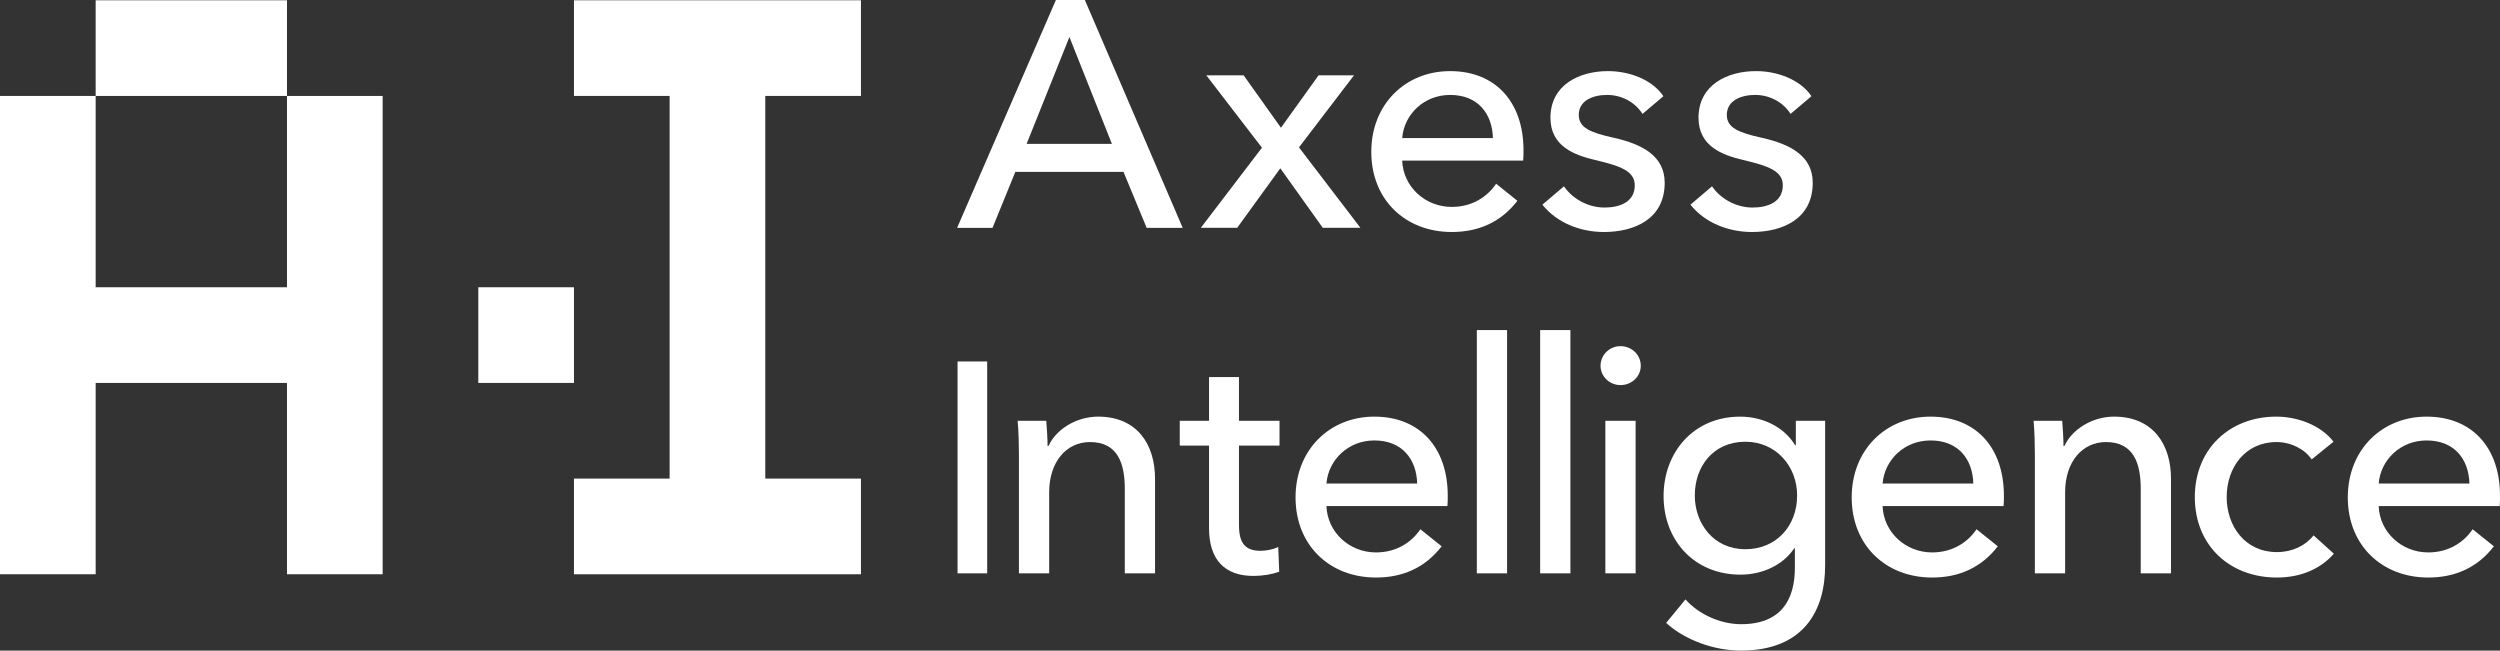 <svg xmlns="http://www.w3.org/2000/svg" width="196.579" height="51.156" viewBox="118 44.422 196.579 51.156"><rect x="118" y="44.422" width="196.579" height="51.156" fill="#333333" stroke="none"/><g data-name="Gruppe 1683"><path d="M155.61 67.01h7.522v7.522h-7.522V67.01z" fill="#fff" fill-rule="evenodd" data-name="Rechteck 1418"/><path d="M133.044 44.444h-7.522v7.522h15.044v-7.522h-7.522Z" fill="#fff" fill-rule="evenodd" data-name="Pfad 850"/><path d="M140.566 51.966V67.01h-15.044V51.966H118v37.61h7.522V74.532h15.044v15.044h7.522v-37.61h-7.522Z" fill="#fff" fill-rule="evenodd" data-name="Pfad 851"/><path d="M178.176 44.444h-15.044v7.522h7.522v30.088h-7.522v7.522H185.698v-7.522h-7.522V51.966h7.522v-7.522h-7.522Z" fill="#fff" fill-rule="evenodd" data-name="Pfad 852"/><path d="M193.294 72.844h2.33v16.661h-2.33v-16.66z" fill="#fff" fill-rule="evenodd" data-name="Rechteck 1419"/><path d="m202.09 47.332 3.34 8.4h-6.705l3.365-8.4Zm-1.063-2.91-7.768 17.915h2.784l1.796-4.403h8.502l1.822 4.403h2.834l-7.692-17.915h-2.278Z" fill="#fff" fill-rule="evenodd" data-name="Pfad 853"/><path d="m217.23 56.036-4.377-5.693h2.935l2.935 4.124 2.96-4.124h2.784l-4.327 5.668 4.833 6.326h-2.96l-3.34-4.681-3.391 4.68h-2.859l4.807-6.3Z" fill="#fff" fill-rule="evenodd" data-name="Pfad 854"/><g data-name="Gruppe 1682"><g data-name="Gruppe 1681" transform="translate(118 44.422)" clip-path="url(&quot;#a&quot;)"><path d="M119.77 12.626h-9.514c.076 2.05 1.796 3.644 3.897 3.644 1.62 0 2.808-.81 3.491-1.822l1.67 1.341c-1.29 1.67-3.036 2.454-5.161 2.454-3.644 0-6.326-2.53-6.326-6.3 0-3.745 2.682-6.351 6.2-6.351 3.541 0 5.768 2.404 5.768 6.224 0 .253 0 .532-.025.81m-2.379-1.771c-.05-1.898-1.163-3.39-3.365-3.39-2.05 0-3.618 1.518-3.77 3.39h7.135Z" fill="#fff" fill-rule="evenodd" data-name="Pfad 855"/><path d="M129.151 8.957c-.532-.86-1.569-1.493-2.783-1.493-1.089 0-2.227.43-2.227 1.57 0 1.011.91 1.39 2.733 1.796 2.277.506 4.023 1.442 4.023 3.542 0 2.834-2.353 3.871-4.783 3.871-1.821 0-3.694-.708-4.832-2.15l1.695-1.443c.632.936 1.847 1.67 3.188 1.67 1.19 0 2.379-.43 2.379-1.746 0-1.113-1.089-1.518-3.138-1.999-1.594-.379-3.492-1.062-3.492-3.314 0-2.581 2.252-3.67 4.53-3.67 1.695 0 3.491.684 4.352 1.975l-1.645 1.391Z" fill="#fff" fill-rule="evenodd" data-name="Pfad 856"/><path d="M140.793 8.957c-.532-.86-1.57-1.493-2.784-1.493-1.088 0-2.226.43-2.226 1.57 0 1.011.91 1.39 2.732 1.796 2.278.506 4.023 1.442 4.023 3.542 0 2.834-2.353 3.871-4.782 3.871-1.821 0-3.694-.708-4.833-2.15l1.696-1.443c.632.936 1.847 1.67 3.188 1.67 1.189 0 2.378-.43 2.378-1.746 0-1.113-1.088-1.518-3.137-1.999-1.594-.379-3.492-1.062-3.492-3.314 0-2.581 2.252-3.67 4.53-3.67 1.695 0 3.491.684 4.351 1.975l-1.644 1.391Z" fill="#fff" fill-rule="evenodd" data-name="Pfad 857"/><path d="M82.27 33.09c.052.606.102 1.467.102 1.973h.076c.582-1.29 2.176-2.303 3.897-2.303 3.086 0 4.478 2.202 4.478 4.884v7.439h-2.378v-6.655c0-1.948-.532-3.669-2.733-3.669-1.873 0-3.213 1.569-3.213 3.948v6.376H80.12V35.67c0-.632-.025-1.796-.101-2.58h2.252Z" fill="#fff" fill-rule="evenodd" data-name="Pfad 858"/><path d="M100.611 35.038h-3.188v6.25c0 1.442.506 2.023 1.695 2.023.43 0 .987-.1 1.392-.303l.076 1.948c-.557.203-1.29.33-2.024.33-2.252 0-3.492-1.266-3.492-3.745v-6.503h-2.303v-1.949h2.303v-3.44h2.353v3.44h3.188v1.949Z" fill="#fff" fill-rule="evenodd" data-name="Pfad 859"/><path d="M113.815 39.794H104.3c.076 2.05 1.796 3.644 3.896 3.644 1.62 0 2.809-.81 3.492-1.822l1.67 1.341c-1.29 1.67-3.036 2.455-5.162 2.455-3.643 0-6.325-2.53-6.325-6.3 0-3.745 2.682-6.352 6.199-6.352 3.542 0 5.769 2.404 5.769 6.225 0 .253 0 .531-.025.81m-2.379-1.771c-.05-1.898-1.164-3.391-3.365-3.391-2.05 0-3.618 1.518-3.77 3.39h7.135Z" fill="#fff" fill-rule="evenodd" data-name="Pfad 860"/><path d="M116.126 25.954h2.378v19.129h-2.378v-19.13z" fill="#fff" fill-rule="evenodd" data-name="Rechteck 1420"/><path d="M121.106 25.954h2.378v19.129h-2.378v-19.13z" fill="#fff" fill-rule="evenodd" data-name="Rechteck 1421"/><path d="M127.421 30.28c-.86 0-1.568-.682-1.568-1.517 0-.86.708-1.544 1.568-1.544.861 0 1.595.658 1.595 1.544 0 .86-.734 1.518-1.595 1.518m1.19 14.802h-2.379V33.089h2.379v11.994Z" fill="#fff" fill-rule="evenodd" data-name="Pfad 861"/><path d="M132.53 47.132c1.038 1.164 2.733 1.949 4.378 1.949 3.163 0 4.226-1.949 4.226-4.429V43.11h-.05c-.886 1.341-2.531 2.075-4.226 2.075-3.67 0-6.048-2.733-6.048-6.174 0-3.44 2.353-6.25 6.022-6.25 1.72 0 3.416.76 4.327 2.252h.05V33.09h2.303v11.386c0 3.492-1.644 6.68-6.63 6.68-2.074 0-4.377-.81-5.87-2.176l1.519-1.847Zm4.707-3.947c2.454 0 4.074-1.847 4.074-4.226 0-2.277-1.645-4.225-4.074-4.225-2.505 0-3.972 1.923-3.972 4.225 0 2.202 1.467 4.226 3.972 4.226" fill="#fff" fill-rule="evenodd" data-name="Pfad 862"/><path d="M157.544 39.794h-9.513c.076 2.05 1.796 3.644 3.896 3.644 1.62 0 2.809-.81 3.492-1.822l1.67 1.341c-1.29 1.67-3.036 2.455-5.162 2.455-3.643 0-6.325-2.53-6.325-6.3 0-3.745 2.682-6.352 6.199-6.352 3.542 0 5.769 2.404 5.769 6.225 0 .253 0 .531-.026.81m-2.378-1.771c-.05-1.898-1.164-3.391-3.365-3.391-2.05 0-3.618 1.518-3.77 3.39h7.135Z" fill="#fff" fill-rule="evenodd" data-name="Pfad 863"/><path d="M162.156 33.09c.05.606.1 1.467.1 1.973h.077c.582-1.29 2.176-2.303 3.896-2.303 3.087 0 4.48 2.202 4.48 4.884v7.439h-2.38v-6.655c0-1.948-.53-3.669-2.732-3.669-1.873 0-3.213 1.569-3.213 3.948v6.376h-2.379V35.67c0-.632-.025-1.796-.101-2.58h2.252Z" fill="#fff" fill-rule="evenodd" data-name="Pfad 864"/><path d="M181.767 36.126c-.507-.785-1.62-1.367-2.758-1.367-2.48 0-3.922 2.024-3.922 4.327 0 2.277 1.442 4.327 3.947 4.327 1.215 0 2.252-.506 2.885-1.316l1.594 1.442c-1.012 1.164-2.556 1.873-4.479 1.873-3.694 0-6.452-2.505-6.452-6.326 0-3.77 2.733-6.326 6.401-6.326 1.696 0 3.518.684 4.504 1.974l-1.72 1.392Z" fill="#fff" fill-rule="evenodd" data-name="Pfad 865"/><path d="M196.554 39.794h-9.514c.076 2.05 1.797 3.644 3.897 3.644 1.62 0 2.808-.81 3.491-1.822l1.67 1.341c-1.29 1.67-3.036 2.455-5.161 2.455-3.644 0-6.326-2.53-6.326-6.3 0-3.745 2.682-6.352 6.2-6.352 3.542 0 5.768 2.404 5.768 6.225 0 .253 0 .531-.025.81m-2.378-1.771c-.051-1.898-1.164-3.391-3.366-3.391-2.05 0-3.618 1.518-3.77 3.39h7.136Z" fill="#fff" fill-rule="evenodd" data-name="Pfad 866"/></g></g></g><defs><clipPath id="a"><path d="M0 0h196.58v51.156H0V0z" data-name="Rechteck 1422"/></clipPath></defs></svg>